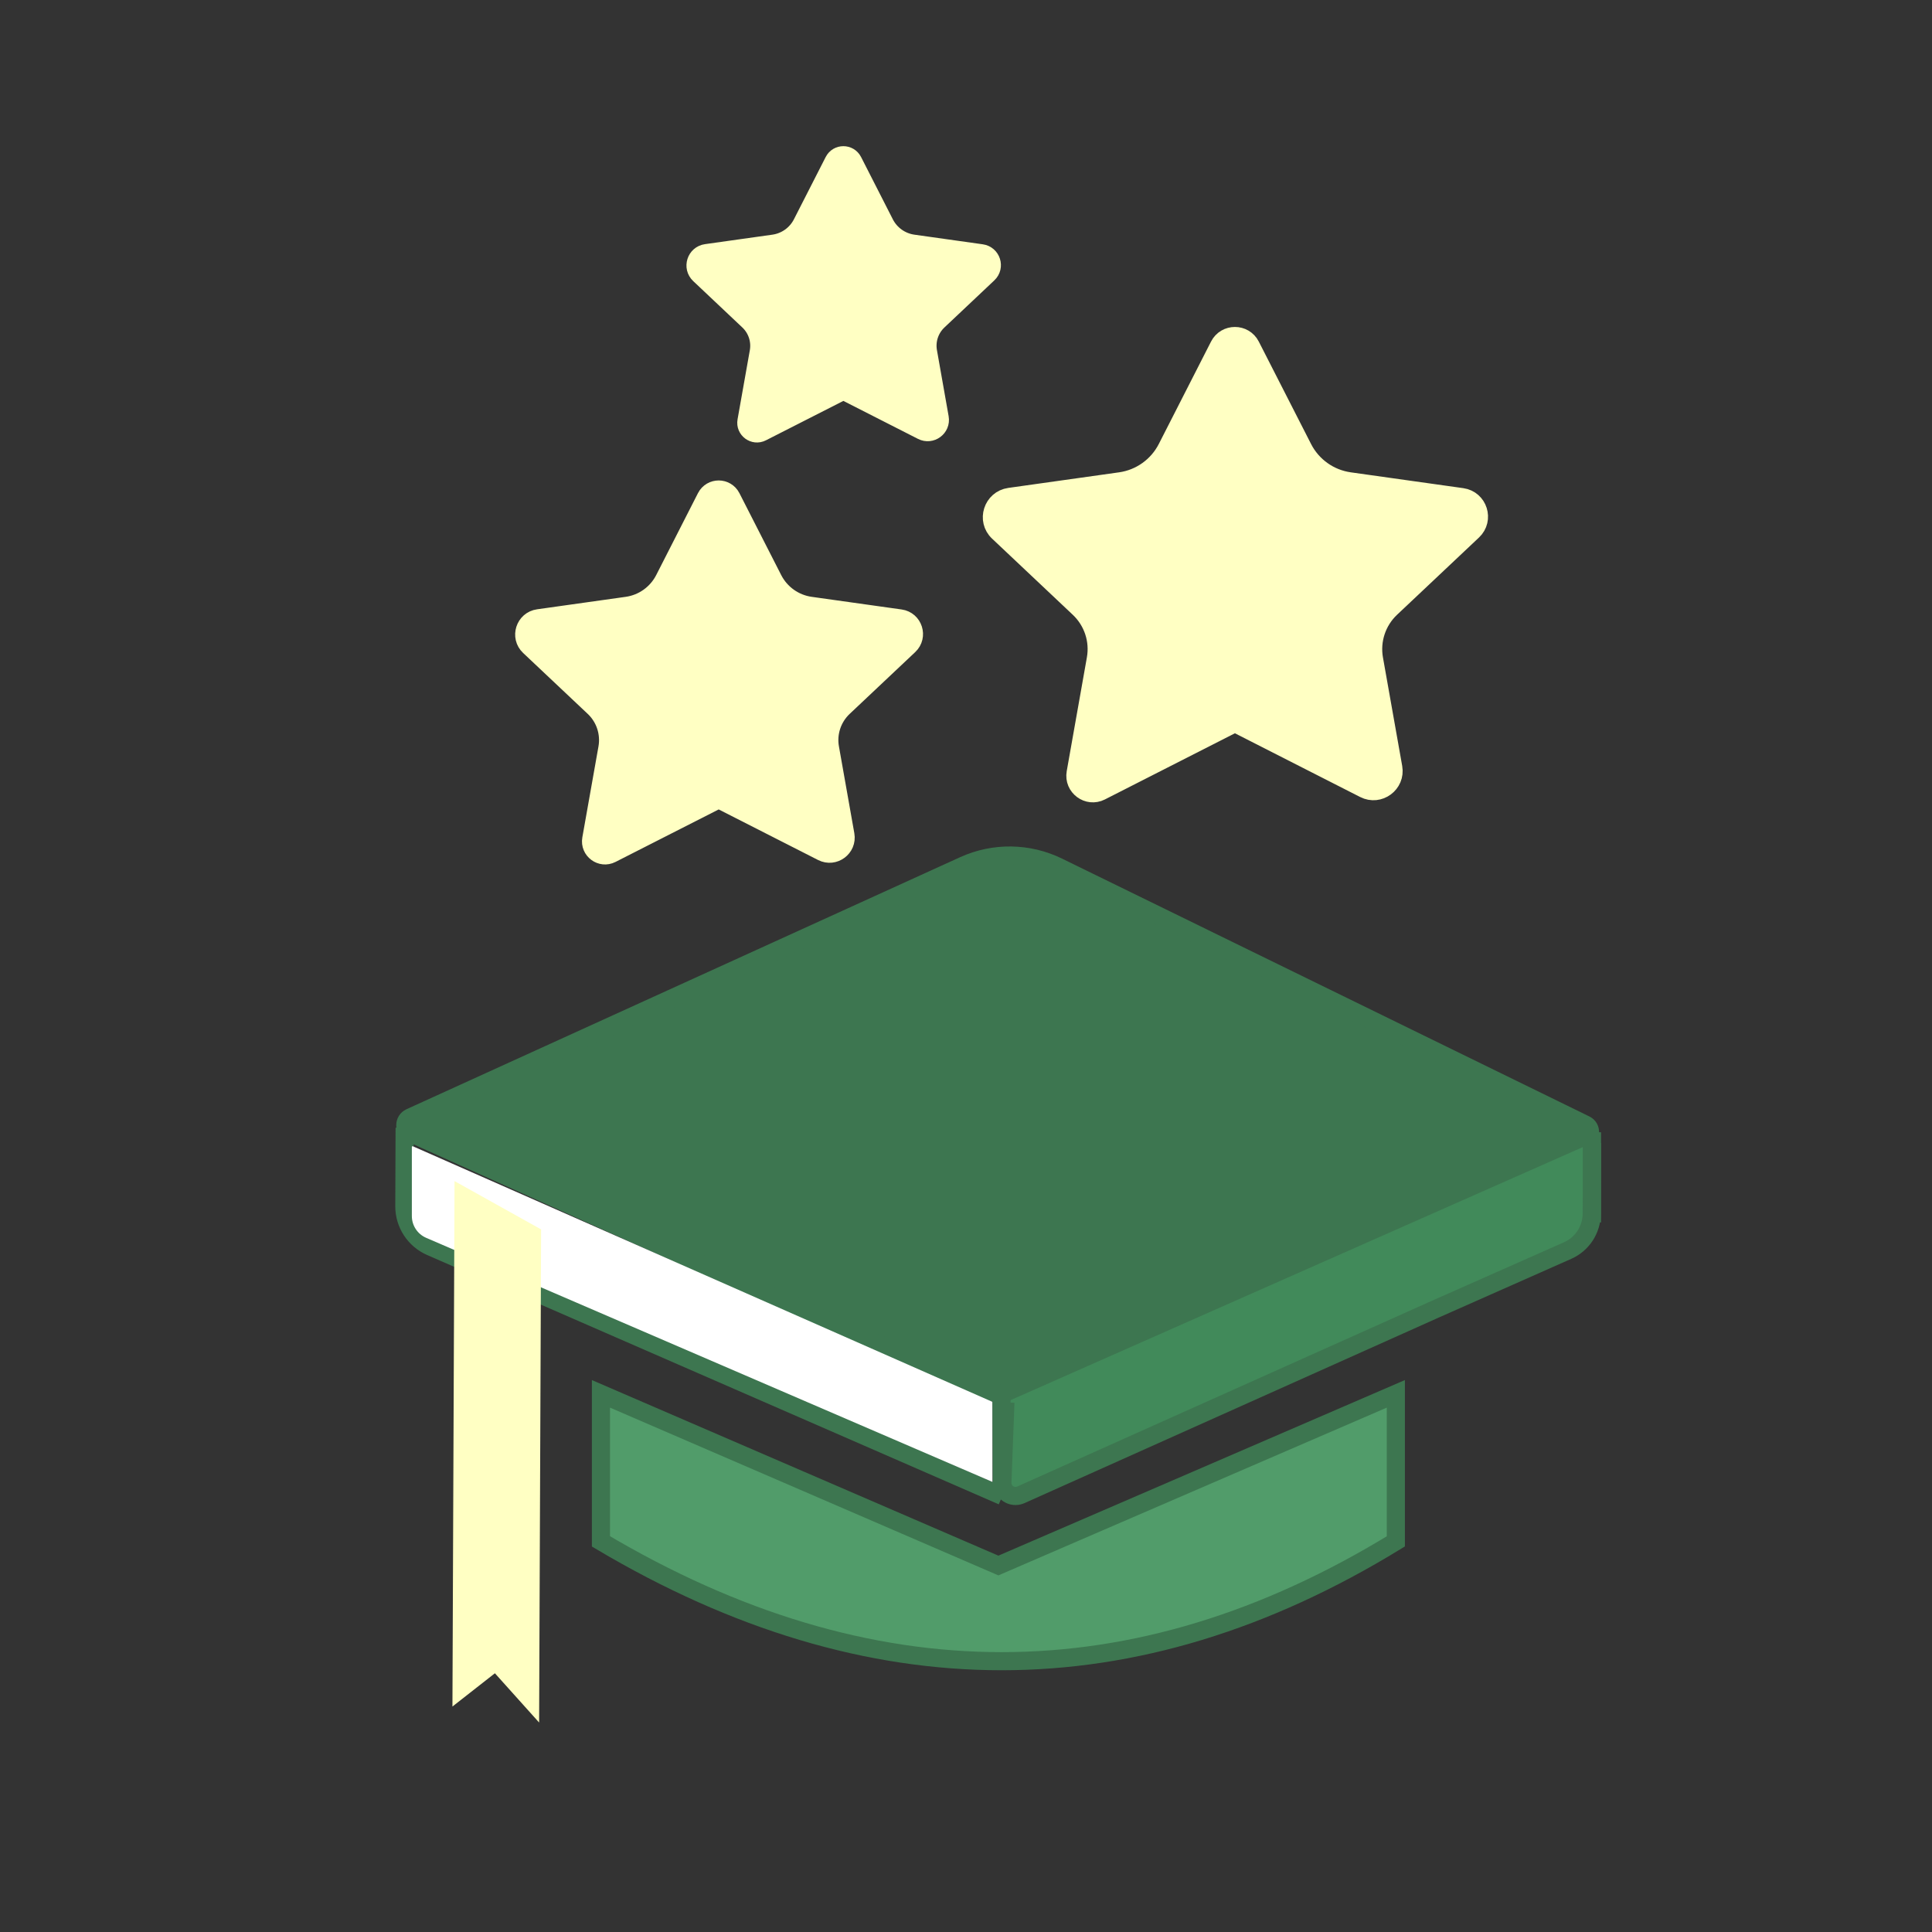 <?xml version="1.0" encoding="UTF-8" standalone="no"?>
<!DOCTYPE svg PUBLIC "-//W3C//DTD SVG 1.1//EN" "http://www.w3.org/Graphics/SVG/1.1/DTD/svg11.dtd">
<svg version="1.1" xmlns="http://www.w3.org/2000/svg" xmlns:xlink="http://www.w3.org/1999/xlink" preserveAspectRatio="xMidYMid meet" viewBox="0 0 640 640" width="640" height="640"><rect x="0" y="0" width="640" height="640" fill="#333333" stroke="none"/><defs><path d="M525.13 377.45C527.22 376.5 527.26 373.55 525.19 372.54C487.15 353.94 386.47 304.71 350.5 287.12C340.68 282.32 329.23 282.16 319.29 286.69C281.48 303.9 175.73 352.04 135.91 370.17C133.71 371.17 133.71 374.31 135.92 375.3C175.56 393.17 283.55 441.84 321.88 459.11C329.66 462.62 338.58 462.6 346.35 459.05C383.15 442.25 486.93 394.89 525.13 377.45Z" id="c1iVgEF5eN"></path><path d="M333.06 464.57C332.53 478.7 332.19 487.53 332.06 491.06C331.93 494.27 335.23 496.5 338.17 495.18C356.45 486.99 402.17 466.51 475.33 433.74C498.78 423.35 513.44 416.86 519.3 414.26C524.13 412.12 527.26 407.33 527.28 402.05C527.29 399.12 527.32 391.81 527.37 380.1L527.36 378.65" id="h1xTRcoDrJ"></path><path d="M332.05 495.58C231.07 451.54 167.96 424.01 142.71 413C137.36 410.67 133.91 405.38 133.94 399.54C133.95 396.08 133.99 387.42 134.04 373.57" id="b4YDV4pqmG"></path><path d="M298.28 204.87C302.6 205.48 304.3 210.82 301.13 213.82C295.61 219.02 285.32 228.73 279.4 234.31C275.75 237.76 274.07 242.81 274.95 247.76C276.34 255.62 278.75 269.19 280.05 276.52C280.82 280.86 276.3 284.21 272.37 282.22C267.8 279.89 256.37 274.07 238.08 264.77C219.12 274.41 207.27 280.44 202.54 282.85C199.12 284.59 195.2 281.68 195.86 277.91C197.21 270.29 199.81 255.62 201.21 247.76C202.08 242.81 200.41 237.76 196.76 234.31C190.84 228.73 180.81 219.27 175.36 214.13C172.05 211.01 173.82 205.44 178.33 204.81C185.9 203.74 199.58 201.82 207.69 200.68C213 199.93 217.61 196.64 220.05 191.86C223.65 184.79 230.34 171.68 233.88 164.73C235.63 161.3 240.52 161.3 242.27 164.73C245.82 171.68 252.5 184.79 256.11 191.86C258.55 196.64 263.16 199.93 268.47 200.68C276.58 201.82 290.62 203.79 298.28 204.87Z" id="iGvrds11d"></path><path d="M484.32 164.68C489.73 165.44 491.85 172.12 487.88 175.87C480.99 182.37 468.13 194.5 460.72 201.48C456.16 205.79 454.07 212.1 455.16 218.28C456.91 228.11 459.91 245.07 461.54 254.24C462.5 259.66 456.85 263.85 451.94 261.35C446.22 258.44 431.94 251.17 409.08 239.54C385.39 251.6 370.59 259.13 364.66 262.15C360.4 264.32 355.49 260.68 356.32 255.97C358.01 246.45 361.26 228.11 363 218.28C364.1 212.1 362.01 205.79 357.44 201.48C350.04 194.5 337.52 182.69 330.71 176.26C326.56 172.36 328.78 165.4 334.42 164.6C343.87 163.27 360.97 160.87 371.1 159.44C377.74 158.51 383.5 154.4 386.55 148.42C391.06 139.59 399.41 123.21 403.84 114.52C406.02 110.24 412.14 110.24 414.32 114.52C418.76 123.21 427.11 139.59 431.62 148.42C434.66 154.4 440.43 158.51 447.07 159.44C457.2 160.87 474.75 163.34 484.32 164.68Z" id="b1hkWTx6ix"></path><path d="M325.15 83.9C328.44 84.36 329.74 88.42 327.32 90.7C323.13 94.66 315.3 102.04 310.8 106.29C308.02 108.91 306.75 112.75 307.42 116.51C308.48 122.49 310.3 132.8 311.29 138.38C311.88 141.68 308.44 144.23 305.45 142.71C301.98 140.94 293.29 136.52 279.38 129.44C264.97 136.78 255.96 141.36 252.36 143.19C249.76 144.51 246.77 142.3 247.28 139.43C248.31 133.64 250.29 122.49 251.35 116.51C252.01 112.75 250.74 108.91 247.96 106.29C243.46 102.04 235.84 94.85 231.7 90.94C229.18 88.57 230.52 84.33 233.95 83.85C239.71 83.04 250.11 81.58 256.27 80.71C260.31 80.14 263.82 77.64 265.67 74C268.41 68.63 273.5 58.66 276.19 53.38C277.52 50.77 281.24 50.77 282.57 53.38C285.26 58.66 290.35 68.63 293.09 74.01C294.94 77.64 298.45 80.14 302.49 80.71C308.66 81.58 319.33 83.08 325.15 83.9Z" id="bp4lRrRFz"></path><path d="M328.79 464.4L328.79 490.92C228.73 447.79 166.19 420.83 141.18 410.05C138.3 408.81 136.43 405.97 136.43 402.83C136.43 398.17 136.43 385.56 136.43 379.96C136.43 379.77 136.62 379.65 136.78 379.72C162.38 391.01 226.39 419.24 328.79 464.4Z" id="d6Wdt3EkP"></path><path d="M330.73 518.6L462.39 461.73L462.39 510.6C419.21 537.06 375.68 550.29 331.79 550.29C287.91 550.29 243.66 537.06 199.07 510.6L199.07 461.73L330.73 518.6Z" id="aRtedc1zf"></path><path d="M331.88 495.58L331.75 461.73" id="a3dNZpSvsy"></path><path d="M176.24 409.01L175.62 562.81L164.3 550.2L152.9 559.13L153.55 396.35L176.24 409.01Z" id="aE71G69t"></path><path d="M527.37 404.93L527.37 375.07" id="hcERlbbON"></path></defs><g><g><g><use xlink:href="#c1iVgEF5eN" opacity="1" fill="#3d7650" fill-opacity="1"></use><g><use xlink:href="#c1iVgEF5eN" opacity="1" fill-opacity="0" stroke="#3d7650" stroke-width="6" stroke-opacity="1"></use></g></g><g><use xlink:href="#h1xTRcoDrJ" opacity="1" fill="#418a5a" fill-opacity="1"></use><g><use xlink:href="#h1xTRcoDrJ" opacity="1" fill-opacity="0" stroke="#3d7650" stroke-width="6" stroke-opacity="1"></use></g></g><g><g><use xlink:href="#b4YDV4pqmG" opacity="1" fill-opacity="0" stroke="#3d7650" stroke-width="6" stroke-opacity="1"></use></g></g><g><use xlink:href="#iGvrds11d" opacity="1" fill="#ffffc3" fill-opacity="1"></use><g><use xlink:href="#iGvrds11d" opacity="1" fill-opacity="0" stroke="#ffffc3" stroke-width="6" stroke-opacity="1"></use></g></g><g><use xlink:href="#b1hkWTx6ix" opacity="1" fill="#ffffc3" fill-opacity="1"></use><g><use xlink:href="#b1hkWTx6ix" opacity="1" fill-opacity="0" stroke="#ffffc3" stroke-width="6" stroke-opacity="1"></use></g></g><g><use xlink:href="#bp4lRrRFz" opacity="1" fill="#ffffc3" fill-opacity="1"></use><g><use xlink:href="#bp4lRrRFz" opacity="1" fill-opacity="0" stroke="#ffffc3" stroke-width="6" stroke-opacity="1"></use></g></g><g><use xlink:href="#d6Wdt3EkP" opacity="1" fill="#ffffff" fill-opacity="1"></use></g><g><use xlink:href="#aRtedc1zf" opacity="1" fill="#519c6a" fill-opacity="1"></use><g><use xlink:href="#aRtedc1zf" opacity="1" fill-opacity="0" stroke="#3d7650" stroke-width="6" stroke-opacity="1"></use></g></g><g><g><use xlink:href="#a3dNZpSvsy" opacity="1" fill-opacity="0" stroke="#3d7650" stroke-width="6" stroke-opacity="1"></use></g></g><g><use xlink:href="#aE71G69t" opacity="1" fill="#ffffc3" fill-opacity="1"></use><g><use xlink:href="#aE71G69t" opacity="1" fill-opacity="0" stroke="#ffffc3" stroke-width="6" stroke-opacity="1"></use></g></g><g><g><use xlink:href="#hcERlbbON" opacity="1" fill-opacity="0" stroke="#3d7650" stroke-width="6" stroke-opacity="1"></use></g></g></g></g></svg>